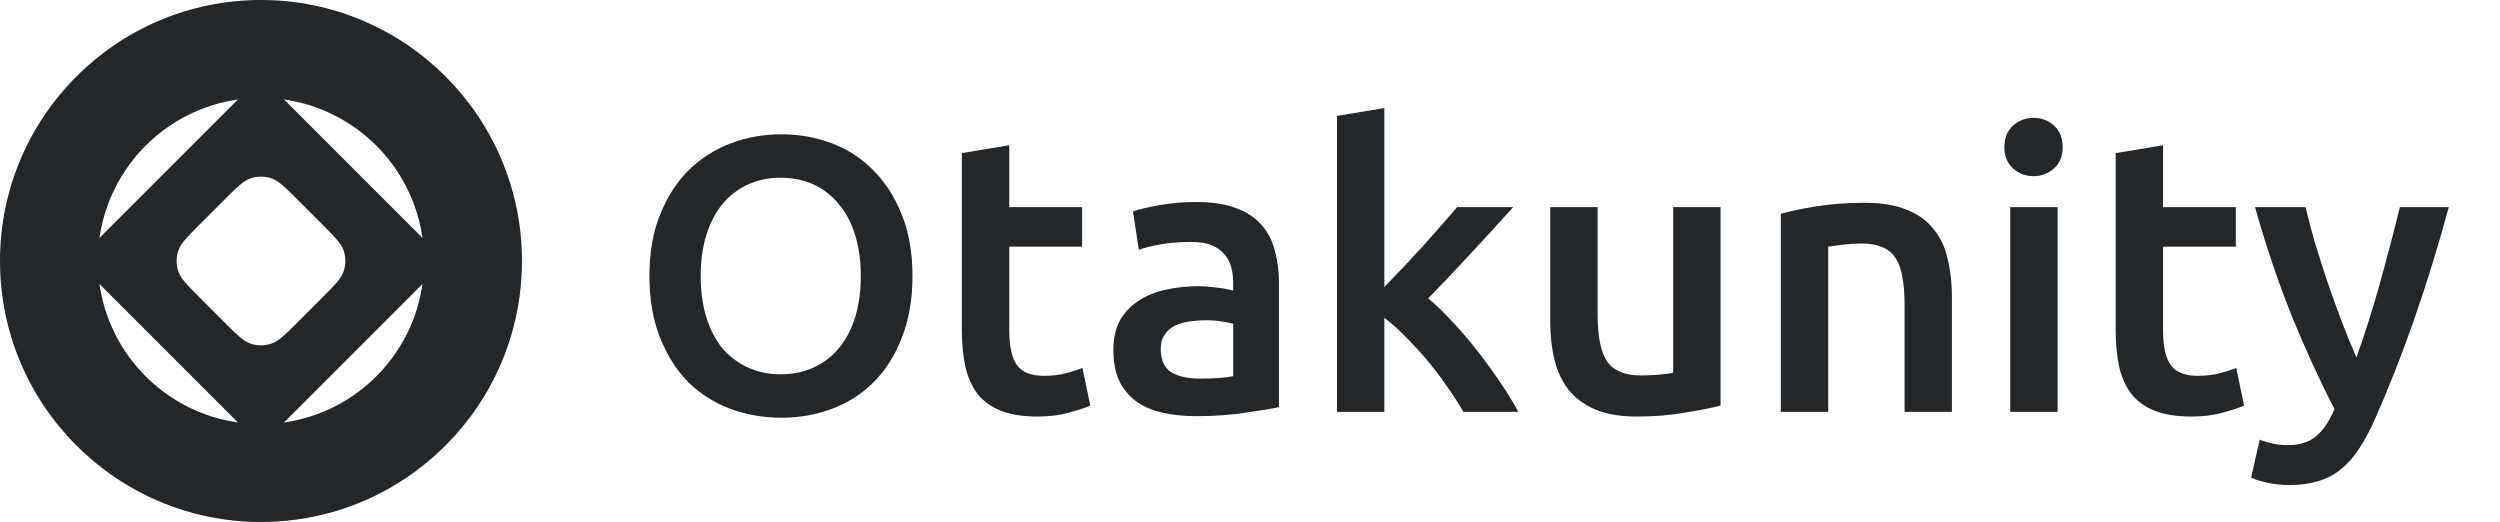 <svg width="9809" height="2048" viewBox="0 0 9809 2048" fill="none" xmlns="http://www.w3.org/2000/svg">
<g clip-path="url(#clip0_16_346)">
<g clip-path="url(#clip1_16_346)">
<path fill-rule="evenodd" clip-rule="evenodd" d="M1024 2048C1589.54 2048 2048 1589.54 2048 1024C2048 458.46 1589.54 0 1024 0C458.46 0 0 458.46 0 1024C0 1589.54 458.46 2048 1024 2048ZM1024 1664C1377.46 1664 1664 1377.46 1664 1024C1664 670.538 1377.46 384 1024 384C670.538 384 384 670.538 384 1024C384 1377.46 670.538 1664 1024 1664Z" fill="#23272A"/>
<path fill-rule="evenodd" clip-rule="evenodd" d="M1748.08 1024L1024 299.922L299.923 1024L1024 1748.08L1748.08 1024ZM1263.18 879.184L1168.82 784.815C1118.13 734.125 1092.78 708.779 1063.55 699.283C1037.85 690.93 1010.15 690.93 984.446 699.283C955.22 708.779 929.875 734.125 879.184 784.815L784.815 879.184C734.125 929.874 708.78 955.219 699.284 984.445C690.931 1010.15 690.931 1037.85 699.284 1063.55C708.78 1092.78 734.125 1118.12 784.816 1168.81L879.184 1263.18C929.875 1313.87 955.22 1339.22 984.446 1348.72C1010.15 1357.07 1037.85 1357.07 1063.55 1348.72C1092.78 1339.22 1118.13 1313.87 1168.82 1263.18L1263.18 1168.81C1313.87 1118.12 1339.22 1092.78 1348.72 1063.55C1357.07 1037.85 1357.07 1010.15 1348.72 984.445C1339.22 955.219 1313.87 929.874 1263.18 879.184Z" fill="#23272A"/>
</g>
</g>
<path d="M2749.22 1082.94C2749.22 1141.31 2756.38 1194.56 2770.72 1242.69C2785.06 1289.79 2805.54 1330.24 2832.16 1364.03C2859.81 1396.8 2893.09 1422.4 2932 1440.83C2970.91 1459.26 3014.94 1468.48 3064.1 1468.48C3112.22 1468.48 3155.74 1459.26 3194.66 1440.83C3233.57 1422.4 3266.34 1396.8 3292.96 1364.03C3320.61 1330.24 3341.6 1289.79 3355.94 1242.69C3370.27 1194.56 3377.44 1141.31 3377.44 1082.94C3377.44 1024.58 3370.27 971.84 3355.94 924.736C3341.6 876.608 3320.61 836.16 3292.96 803.392C3266.34 769.6 3233.57 743.488 3194.66 725.056C3155.74 706.624 3112.22 697.408 3064.1 697.408C3014.94 697.408 2970.91 706.624 2932 725.056C2893.09 743.488 2859.81 769.6 2832.16 803.392C2805.54 837.184 2785.06 877.632 2770.72 924.736C2756.38 971.84 2749.22 1024.58 2749.22 1082.94ZM3580.19 1082.94C3580.19 1174.08 3566.37 1254.46 3538.72 1324.1C3512.1 1393.73 3475.23 1452.1 3428.13 1499.2C3382.05 1545.28 3327.78 1580.1 3265.31 1603.65C3202.85 1627.2 3136.29 1638.98 3065.63 1638.98C2994.98 1638.98 2927.9 1627.2 2864.42 1603.65C2801.95 1580.1 2747.17 1545.28 2700.06 1499.2C2653.98 1452.1 2617.12 1393.73 2589.47 1324.1C2561.82 1254.46 2548 1174.08 2548 1082.94C2548 991.808 2561.82 911.936 2589.47 843.328C2617.12 773.696 2654.5 715.328 2701.6 668.224C2749.73 621.12 2805.02 585.792 2867.49 562.24C2929.95 538.688 2996 526.912 3065.63 526.912C3135.26 526.912 3201.31 538.688 3263.78 562.24C3326.24 585.792 3380.51 621.12 3426.59 668.224C3473.7 715.328 3511.07 773.696 3538.72 843.328C3566.37 911.936 3580.19 991.808 3580.19 1082.94Z" fill="#23272A"/>
<path d="M3774.08 600.64L3959.93 569.92V812.608H4245.63V967.744H3959.93V1294.91C3959.93 1359.42 3970.17 1405.5 3990.65 1433.15C4011.13 1460.8 4045.95 1474.62 4095.1 1474.62C4128.89 1474.62 4158.59 1471.04 4184.19 1463.87C4210.81 1456.7 4231.8 1450.05 4247.16 1443.9L4277.88 1591.36C4256.38 1600.58 4228.22 1609.79 4193.4 1619.01C4158.59 1629.25 4117.63 1634.37 4070.52 1634.37C4013.18 1634.37 3965.05 1626.69 3926.14 1611.33C3888.25 1595.97 3858.04 1573.95 3835.52 1545.28C3812.99 1515.58 3797.12 1480.26 3787.9 1439.3C3778.68 1397.31 3774.08 1349.7 3774.08 1296.45V600.64Z" fill="#23272A"/>
<path d="M4707.92 1485.38C4765.26 1485.38 4808.78 1482.3 4838.48 1476.16V1270.34C4828.24 1267.26 4813.39 1264.19 4793.93 1261.12C4774.48 1258.05 4752.97 1256.51 4729.42 1256.51C4708.94 1256.51 4687.95 1258.05 4666.44 1261.12C4645.96 1264.19 4627.02 1269.82 4609.61 1278.02C4593.23 1286.21 4579.92 1297.98 4569.68 1313.34C4559.44 1327.68 4554.32 1346.11 4554.32 1368.64C4554.32 1412.67 4568.14 1443.39 4595.79 1460.8C4623.44 1477.18 4660.81 1485.38 4707.92 1485.38ZM4692.56 792.64C4754 792.64 4805.71 800.32 4847.69 815.68C4889.68 831.04 4922.96 852.544 4947.53 880.192C4973.13 907.84 4991.05 941.632 5001.29 981.568C5012.56 1020.48 5018.19 1063.49 5018.19 1110.59V1597.5C4989.52 1603.65 4946 1610.82 4887.63 1619.01C4830.28 1628.22 4765.26 1632.83 4692.56 1632.83C4644.43 1632.83 4600.4 1628.22 4560.46 1619.01C4520.52 1609.79 4486.22 1594.94 4457.55 1574.46C4429.9 1553.98 4407.88 1527.36 4391.5 1494.59C4376.14 1461.82 4368.46 1421.38 4368.46 1373.25C4368.46 1327.17 4377.16 1288.26 4394.57 1256.51C4413 1224.77 4437.58 1199.17 4468.3 1179.71C4499.02 1159.23 4534.35 1144.9 4574.28 1136.7C4615.24 1127.49 4657.74 1122.88 4701.77 1122.88C4722.25 1122.88 4743.76 1124.42 4766.28 1127.49C4788.81 1129.54 4812.88 1133.63 4838.48 1139.78V1109.06C4838.48 1087.55 4835.92 1067.07 4830.8 1047.62C4825.68 1028.16 4816.46 1011.26 4803.15 996.928C4790.86 981.568 4773.96 969.792 4752.46 961.6C4731.98 953.408 4705.87 949.312 4674.12 949.312C4631.12 949.312 4591.69 952.384 4555.85 958.528C4520.01 964.672 4490.83 971.84 4468.3 980.032L4445.26 829.504C4468.81 821.312 4503.12 813.12 4548.17 804.928C4593.23 796.736 4641.36 792.64 4692.56 792.64Z" fill="#23272A"/>
<path d="M5431.65 1125.95C5455.2 1101.38 5480.29 1075.26 5506.91 1047.62C5533.54 1018.94 5559.65 990.784 5585.25 963.136C5610.85 934.464 5634.91 907.328 5657.44 881.728C5680.99 855.104 5700.96 832.064 5717.34 812.608H5936.99C5885.79 869.952 5831.52 929.344 5774.18 990.784C5717.86 1052.22 5661.02 1112.13 5603.68 1170.5C5634.4 1196.1 5666.66 1227.33 5700.45 1264.19C5734.24 1300.03 5767.01 1338.43 5798.75 1379.39C5830.5 1420.35 5860.19 1461.31 5887.84 1502.27C5915.49 1543.23 5938.53 1581.12 5956.96 1615.94H5741.92C5723.49 1584.19 5701.98 1550.91 5677.41 1516.1C5653.86 1481.28 5628.26 1447.49 5600.61 1414.72C5572.96 1381.95 5544.8 1351.23 5516.13 1322.56C5487.46 1292.86 5459.3 1267.78 5431.65 1247.3V1615.94H5245.79V454.72L5431.65 424V1125.95Z" fill="#23272A"/>
<path d="M6750.74 1591.36C6714.9 1600.58 6668.3 1609.79 6610.96 1619.01C6553.62 1629.25 6490.64 1634.37 6422.03 1634.37C6357.52 1634.37 6303.25 1625.15 6259.22 1606.72C6216.21 1588.29 6181.39 1562.69 6154.77 1529.92C6129.17 1497.15 6110.74 1458.24 6099.47 1413.18C6088.21 1367.1 6082.58 1316.93 6082.58 1262.66V812.608H6268.43V1233.47C6268.43 1319.49 6280.72 1380.93 6305.3 1417.79C6330.9 1454.66 6374.93 1473.09 6437.39 1473.09C6459.92 1473.09 6483.47 1472.06 6508.05 1470.02C6533.65 1467.97 6552.59 1465.41 6564.88 1462.34V812.608H6750.74V1591.36Z" fill="#23272A"/>
<path d="M6987.29 838.72C7023.13 828.48 7069.72 818.752 7127.07 809.536C7184.41 800.32 7247.9 795.712 7317.53 795.712C7383.07 795.712 7437.85 804.928 7481.88 823.36C7525.92 840.768 7560.73 865.856 7586.33 898.624C7612.96 930.368 7631.39 969.28 7641.63 1015.36C7652.89 1060.42 7658.52 1110.08 7658.52 1164.35V1615.94H7472.67V1193.54C7472.67 1150.53 7469.6 1114.18 7463.45 1084.48C7458.33 1053.76 7449.12 1029.18 7435.8 1010.75C7423.52 991.296 7406.11 977.472 7383.58 969.28C7362.08 960.064 7335.45 955.456 7303.71 955.456C7280.16 955.456 7255.58 956.992 7229.98 960.064C7204.38 963.136 7185.44 965.696 7173.15 967.744V1615.94H6987.29V838.72Z" fill="#23272A"/>
<path d="M8073.18 1615.94H7887.33V812.608H8073.18V1615.94ZM8093.15 577.6C8093.15 612.416 8081.89 640.064 8059.36 660.544C8036.83 681.024 8010.21 691.264 7979.49 691.264C7947.74 691.264 7920.61 681.024 7898.08 660.544C7875.55 640.064 7864.29 612.416 7864.29 577.6C7864.29 541.76 7875.55 513.6 7898.08 493.12C7920.61 472.64 7947.74 462.4 7979.49 462.4C8010.21 462.4 8036.83 472.64 8059.36 493.12C8081.89 513.6 8093.15 541.76 8093.15 577.6Z" fill="#23272A"/>
<path d="M8301.08 600.64L8486.93 569.92V812.608H8772.63V967.744H8486.93V1294.91C8486.93 1359.42 8497.17 1405.5 8517.65 1433.15C8538.13 1460.8 8572.95 1474.62 8622.1 1474.62C8655.89 1474.62 8685.59 1471.04 8711.19 1463.87C8737.81 1456.7 8758.8 1450.05 8774.16 1443.9L8804.88 1591.36C8783.38 1600.58 8755.22 1609.79 8720.4 1619.01C8685.59 1629.25 8644.63 1634.37 8597.52 1634.37C8540.18 1634.37 8492.05 1626.69 8453.14 1611.33C8415.25 1595.97 8385.04 1573.95 8362.52 1545.28C8339.99 1515.58 8324.12 1480.26 8314.9 1439.3C8305.68 1397.31 8301.08 1349.7 8301.08 1296.45V600.64Z" fill="#23272A"/>
<path d="M9608.16 812.608C9525.22 1117.76 9428.96 1394.24 9319.4 1642.05C9298.92 1688.13 9277.92 1727.55 9256.42 1760.32C9234.92 1793.09 9210.85 1820.22 9184.23 1841.73C9157.6 1863.23 9127.91 1878.59 9095.14 1887.81C9062.37 1898.05 9024.48 1903.17 8981.48 1903.17C8952.8 1903.17 8924.13 1900.1 8895.46 1893.95C8867.81 1887.81 8846.82 1881.15 8832.48 1873.98L8866.28 1724.99C8903.14 1739.33 8939.49 1746.5 8975.33 1746.5C9023.46 1746.5 9060.84 1734.72 9087.46 1711.17C9115.11 1688.64 9139.17 1653.31 9159.65 1605.18C9101.28 1492.54 9044.96 1369.66 8990.69 1236.54C8937.44 1103.42 8889.83 962.112 8847.84 812.608H9045.99C9056.23 855.616 9068.52 902.208 9082.85 952.384C9098.21 1002.56 9114.6 1053.76 9132 1105.98C9149.41 1157.18 9167.84 1208.38 9187.3 1259.58C9206.76 1310.78 9226.21 1358.4 9245.67 1402.43C9278.44 1311.3 9309.16 1214.53 9337.83 1112.13C9366.5 1008.7 9392.61 908.864 9416.16 812.608H9608.16Z" fill="#23272A"/>
<defs>
<clipPath id="clip0_16_346">
<rect width="2048" height="2048" fill="white"/>
</clipPath>
<clipPath id="clip1_16_346">
<rect width="2048" height="2048" fill="white"/>
</clipPath>
</defs>
</svg>
